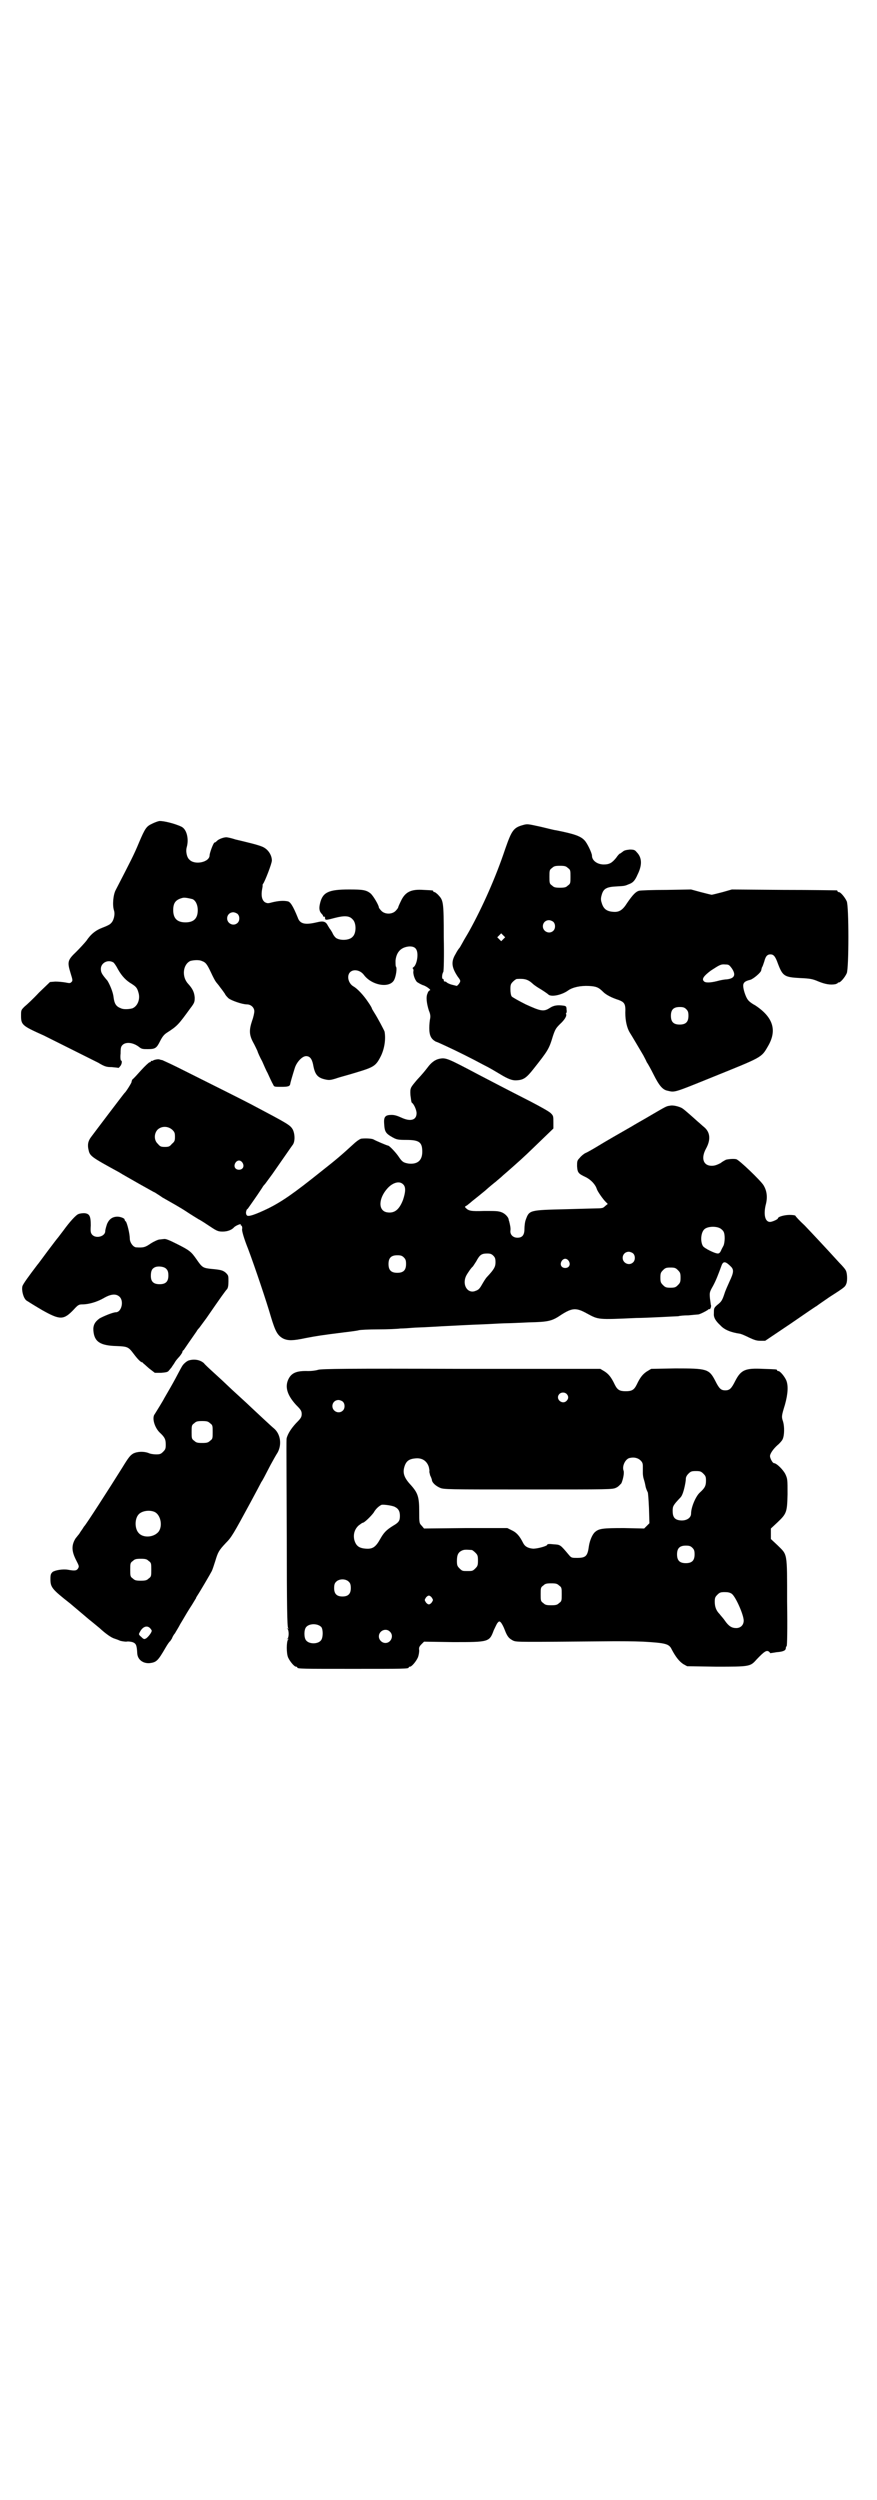 <?xml version="1.0" standalone="no"?>
<!DOCTYPE svg PUBLIC "-//W3C//DTD SVG 20010904//EN"
 "http://www.w3.org/TR/2001/REC-SVG-20010904/DTD/svg10.dtd">
<svg version="1.0" xmlns="http://www.w3.org/2000/svg"
 width="1000pt" height="2850pt" viewBox="0 0 1000 2850"
 preserveAspectRatio="xMidYMid meet">
<g transform="translate(0,2850) scale(0.5,-0.5)"
fill="#000000" stroke="none">
<path d="M363 3828 c-5 -1 -12 -4 -16 -6 -13 -6 -16 -10 -30 -43 -12 -29 -19
-42 -53 -108 -6 -11 -8 -35 -4 -47 3 -9 -1 -24 -7 -29 -2 -3 -11 -7 -19 -10
-16 -6 -27 -15 -37 -30 -4 -5 -15 -17 -23 -25 -20 -19 -21 -23 -13 -49 5 -16
5 -17 2 -20 -3 -3 -4 -3 -14 -1 -6 1 -16 2 -23 2 l-12 -1 -25 -24 c-13 -14
-28 -28 -33 -32 -8 -8 -8 -8 -8 -21 0 -21 3 -23 52 -45 16 -8 108 -54 124 -62
15 -9 19 -10 31 -10 7 -1 14 -1 15 -2 0 0 2 1 4 4 4 4 5 13 2 13 -1 0 -2 7 -1
16 0 14 1 16 5 20 8 7 24 5 37 -5 6 -5 9 -5 20 -5 17 0 20 2 28 18 5 10 9 15
15 19 25 16 27 19 54 56 10 13 10 15 10 25 -1 12 -5 20 -15 31 -15 16 -12 44
5 52 7 2 20 3 26 0 9 -3 12 -7 21 -26 5 -11 10 -20 11 -21 1 -2 6 -7 10 -13 4
-5 9 -12 11 -15 1 -3 5 -7 8 -10 6 -5 31 -14 42 -14 9 0 17 -7 17 -16 0 -3 -2
-13 -5 -21 -7 -21 -7 -32 2 -49 4 -7 8 -16 10 -20 1 -4 6 -15 11 -24 4 -9 9
-21 12 -26 5 -11 10 -22 13 -27 2 -5 3 -5 18 -5 16 0 20 1 21 7 0 2 5 19 10
35 4 14 17 28 26 28 8 0 13 -5 16 -19 4 -23 10 -30 27 -34 9 -2 12 -2 25 2 8
3 28 8 44 13 43 13 47 15 59 39 8 17 11 38 8 55 -1 3 -15 30 -24 44 -3 5 -5 8
-5 9 0 1 -4 8 -9 15 -10 15 -24 30 -33 35 -12 7 -16 25 -7 33 8 7 23 4 31 -7
18 -24 59 -31 69 -11 4 8 7 27 4 30 -1 1 -1 7 -1 14 2 19 12 30 30 32 14 1 20
-5 20 -20 0 -11 -4 -24 -9 -27 -2 -2 -3 -3 -2 -3 1 0 2 -2 2 -5 -2 -7 3 -21 8
-26 3 -2 8 -5 13 -7 8 -2 21 -12 16 -12 -1 0 -4 -3 -5 -7 -4 -8 -2 -23 3 -39
3 -7 4 -12 3 -18 -1 -4 -2 -14 -2 -22 0 -17 4 -25 15 -31 4 -1 14 -6 23 -10
24 -11 62 -30 84 -42 18 -9 24 -13 46 -26 16 -9 24 -11 33 -10 14 1 21 6 36
25 34 43 36 46 45 76 5 15 7 18 16 27 11 10 16 19 14 23 -1 1 0 2 0 2 1 0 2 4
1 8 0 7 -1 8 -6 9 -14 2 -23 1 -32 -5 -14 -9 -20 -8 -55 8 -16 8 -30 16 -32
18 -2 3 -3 9 -3 17 0 10 1 12 6 17 3 3 7 6 9 6 18 1 25 -1 36 -11 3 -3 12 -9
19 -13 8 -5 15 -10 16 -11 6 -7 31 -2 46 9 10 7 28 11 47 10 17 -1 22 -3 33
-14 6 -6 19 -13 35 -18 13 -5 16 -9 15 -29 0 -19 4 -35 10 -45 4 -6 25 -42 31
-52 2 -4 6 -11 8 -16 3 -4 10 -17 15 -27 13 -26 21 -36 33 -38 16 -4 15 -4 99
30 116 47 114 45 129 71 22 37 12 67 -29 94 -8 4 -15 10 -16 12 -4 4 -10 20
-11 30 -1 9 3 13 16 16 7 2 25 17 25 22 1 4 1 5 2 7 1 1 3 7 5 13 3 12 7 16
14 16 7 0 11 -4 17 -21 11 -29 15 -31 51 -33 23 -1 28 -2 42 -8 15 -6 26 -8
38 -6 3 1 5 2 5 2 0 1 1 2 3 2 4 0 14 12 18 21 5 11 5 153 0 164 -4 9 -14 21
-18 21 -2 0 -3 1 -3 2 0 1 -1 2 -2 2 -2 0 -56 1 -121 1 l-118 1 -21 -6 c-12
-3 -23 -6 -25 -6 -2 0 -13 3 -25 6 l-22 6 -56 -1 c-31 0 -60 -1 -63 -2 -7 -2
-14 -9 -27 -28 -10 -16 -18 -21 -31 -20 -16 1 -23 7 -27 21 -2 6 -2 10 0 17 4
15 11 19 35 20 17 1 18 1 27 5 9 3 14 8 20 22 11 22 10 39 -2 51 -4 5 -6 6
-16 6 -9 -1 -13 -2 -16 -5 -3 -2 -5 -4 -6 -4 -1 0 -5 -4 -9 -10 -9 -11 -15
-15 -28 -15 -15 0 -27 9 -27 20 0 6 -11 29 -17 35 -9 10 -25 15 -65 23 -3 0
-18 4 -35 8 -28 6 -30 7 -40 4 -22 -6 -26 -12 -41 -55 -21 -63 -51 -131 -82
-187 -5 -9 -12 -20 -15 -26 -3 -5 -6 -11 -7 -12 -2 -2 -6 -8 -9 -14 -11 -18
-9 -31 5 -52 7 -9 7 -10 2 -17 l-4 -4 -12 3 c-7 2 -12 5 -12 6 0 0 -1 1 -3 1
-2 0 -3 1 -3 3 0 2 -1 3 -2 3 -3 0 -2 12 1 16 1 2 2 37 1 79 0 83 -1 84 -13
97 -3 3 -7 6 -8 6 -2 0 -3 1 -3 2 0 2 0 2 -22 3 -28 2 -42 -4 -52 -26 -3 -6
-6 -13 -6 -14 0 -1 -3 -5 -6 -8 -8 -8 -24 -8 -32 0 -3 3 -6 7 -6 8 0 5 -13 27
-19 32 -10 8 -18 9 -49 9 -46 0 -60 -6 -66 -31 -3 -12 -2 -19 4 -25 2 -2 3 -4
3 -5 -1 0 0 -1 2 -1 2 0 3 -1 2 -2 0 0 0 -2 1 -4 1 -2 6 -1 21 3 23 6 34 5 41
-3 9 -8 9 -32 0 -40 -7 -8 -27 -9 -37 -3 -3 2 -6 6 -8 10 -1 3 -4 7 -5 9 -2 2
-4 6 -6 9 -5 10 -10 12 -26 8 -26 -6 -38 -4 -43 11 -11 27 -17 36 -23 37 -10
2 -21 1 -34 -2 -11 -3 -12 -3 -18 0 -7 5 -9 16 -6 31 1 4 1 8 1 8 -1 0 0 1 1
3 4 5 20 46 20 53 0 11 -7 23 -17 29 -4 3 -17 7 -29 10 -12 3 -28 7 -37 9 -9
3 -18 5 -21 5 -6 0 -17 -4 -21 -8 -2 -2 -4 -4 -6 -4 -3 -2 -11 -24 -11 -29 0
-16 -34 -23 -46 -10 -6 5 -9 19 -6 29 5 18 0 40 -12 46 -14 7 -42 14 -51 13z
m932 -107 c6 -4 6 -6 6 -20 0 -14 0 -16 -6 -20 -4 -4 -7 -5 -18 -5 -11 0 -14
1 -18 5 -6 4 -6 6 -6 20 0 14 0 16 6 20 4 4 7 5 18 5 11 0 14 -1 18 -5z m-856
-71 c7 -3 12 -13 12 -25 0 -19 -9 -28 -28 -28 -19 0 -28 9 -28 28 0 17 6 24
22 28 5 1 14 -1 22 -3z m103 -34 c5 -5 5 -15 0 -20 -9 -9 -24 -2 -24 10 0 8 6
14 14 14 3 0 8 -2 10 -4z m720 -18 c5 -5 5 -15 0 -20 -9 -9 -24 -2 -24 10 0 8
6 14 14 14 3 0 8 -2 10 -4z m-114 -39 l-5 -5 -4 4 -5 5 4 4 5 5 4 -4 5 -5 -4
-4z m-890 -53 c2 -1 7 -8 11 -16 9 -16 19 -26 31 -33 11 -7 13 -10 16 -21 4
-14 -2 -30 -14 -35 -7 -2 -20 -3 -26 0 -11 4 -15 10 -17 25 -1 12 -9 30 -14
38 -13 15 -15 19 -15 27 0 13 15 22 28 15z m1411 -14 c10 -15 6 -23 -12 -25
-5 0 -15 -2 -22 -4 -16 -4 -27 -4 -30 0 -5 5 0 12 16 24 20 13 23 15 33 14 8
0 9 -1 15 -9z m-104 -93 c4 -4 5 -7 5 -15 0 -14 -6 -20 -20 -20 -14 0 -20 6
-20 20 0 14 6 20 20 20 8 0 11 -1 15 -5z"/>
<path d="M1002 3286 c-10 -2 -19 -9 -27 -20 -7 -9 -11 -14 -24 -28 -15 -18
-16 -18 -15 -35 1 -8 2 -16 3 -17 5 -3 11 -17 11 -24 0 -16 -14 -20 -35 -10
-9 4 -15 6 -22 6 -14 0 -18 -4 -17 -19 1 -19 3 -23 19 -32 9 -5 12 -6 31 -6
30 0 37 -5 37 -27 0 -20 -11 -29 -31 -27 -12 2 -15 4 -23 16 -6 9 -21 25 -24
25 -2 0 -28 11 -33 14 -3 2 -16 3 -27 2 -3 0 -9 -4 -15 -9 -34 -31 -41 -37
-79 -67 -60 -48 -87 -67 -119 -83 -29 -14 -46 -20 -49 -16 -2 2 -2 5 -2 7 0 1
1 4 1 4 0 1 1 3 3 4 2 3 20 28 33 48 2 4 5 7 6 8 1 1 8 11 17 23 30 43 43 62
46 66 6 7 6 24 1 35 -6 11 -10 13 -95 58 -17 9 -85 43 -167 84 -18 9 -34 16
-36 17 -2 0 -4 1 -5 1 -3 2 -13 0 -16 -2 -1 -1 -3 -1 -4 -1 0 1 -1 1 -1 -1 0
-1 -1 -2 -3 -2 -1 0 -10 -8 -19 -18 -9 -10 -18 -20 -20 -21 -1 -2 -2 -4 -2 -6
0 -2 -13 -23 -16 -25 -1 -1 -17 -22 -36 -47 -19 -25 -37 -49 -40 -53 -7 -9 -9
-18 -6 -30 3 -14 6 -16 70 -51 6 -4 26 -15 45 -26 18 -10 34 -19 34 -19 1 0 4
-2 7 -4 3 -2 8 -5 12 -8 21 -12 41 -23 56 -33 9 -6 22 -14 27 -17 6 -3 18 -11
27 -17 15 -10 18 -11 28 -11 11 0 21 4 26 10 4 4 17 9 15 6 -1 -1 0 -2 1 -2 2
-1 3 -5 2 -9 0 -5 4 -20 14 -45 15 -40 42 -120 52 -155 10 -33 15 -42 28 -49
11 -5 22 -5 50 1 26 5 39 7 87 13 17 2 32 4 35 5 3 1 23 2 44 2 21 0 44 1 51
2 7 0 21 1 33 2 31 1 56 3 80 4 22 1 34 2 86 4 18 1 38 2 44 2 6 0 29 1 50 2
46 1 53 3 75 18 24 15 33 16 58 2 26 -14 24 -14 112 -10 10 0 35 1 55 2 20 1
39 2 41 2 2 1 13 2 23 2 10 1 20 2 22 2 4 0 23 10 24 12 0 0 1 1 2 0 2 -1 5 8
3 10 0 1 -1 8 -2 15 -1 13 -1 14 7 28 7 13 12 26 20 48 4 9 9 8 21 -4 7 -7 6
-14 -3 -33 -4 -9 -10 -22 -12 -29 -5 -15 -7 -18 -16 -25 -8 -7 -8 -8 -8 -19
-1 -9 3 -17 15 -28 9 -10 24 -16 45 -19 4 -1 13 -5 21 -9 11 -5 16 -7 25 -7
l11 0 58 39 c32 22 58 40 59 40 1 1 14 10 30 21 36 23 35 23 38 30 3 7 2 25
-1 30 -1 3 -8 11 -15 18 -29 32 -60 65 -79 85 -12 11 -21 21 -21 22 0 1 -6 2
-13 2 -12 0 -27 -4 -27 -8 0 -2 -13 -8 -18 -8 -11 0 -15 16 -10 38 5 18 3 33
-5 46 -7 11 -56 58 -62 59 -4 1 -13 1 -23 -1 -2 -1 -8 -4 -13 -8 -8 -4 -13 -6
-20 -6 -19 0 -25 17 -13 39 11 20 10 37 -4 49 -4 3 -10 9 -15 13 -10 9 -30 27
-35 30 -6 4 -22 8 -28 6 -9 -1 -8 -1 -56 -29 -14 -8 -28 -16 -31 -18 -21 -12
-63 -36 -79 -46 -10 -6 -22 -13 -27 -15 -4 -2 -10 -7 -13 -11 -6 -6 -6 -8 -6
-19 1 -15 3 -17 20 -25 12 -6 22 -17 25 -27 2 -6 14 -23 20 -29 l5 -5 -5 -4
c-3 -3 -6 -5 -7 -5 0 0 -4 -1 -8 -1 -4 0 -38 -1 -75 -2 -84 -2 -84 -2 -92 -24
-2 -5 -3 -15 -3 -21 0 -14 -5 -20 -16 -20 -10 0 -17 7 -16 16 1 6 -1 14 -3 22
-1 2 -1 3 -1 4 -1 5 -8 13 -16 16 -8 3 -13 3 -40 3 -30 -1 -35 0 -42 7 -2 2
-2 3 0 4 2 1 5 3 7 5 3 2 7 6 11 9 4 3 15 12 26 21 10 9 21 18 25 21 3 3 11 9
16 14 6 5 16 14 24 21 25 22 35 32 63 59 l28 27 0 14 c0 14 0 15 -6 21 -4 4
-24 15 -45 26 -55 28 -97 50 -120 62 -70 37 -74 39 -89 36z m-609 -162 c5 -5
6 -7 6 -16 0 -9 -1 -11 -7 -16 -5 -6 -7 -7 -16 -7 -9 0 -11 1 -16 7 -9 8 -9
23 -1 32 9 9 24 9 34 0z m160 -75 c5 -8 1 -16 -8 -16 -9 0 -13 8 -8 16 2 3 5
5 8 5 3 0 6 -2 8 -5z m366 -49 c7 -6 6 -18 0 -36 -9 -23 -20 -31 -37 -28 -20
4 -19 32 2 55 12 13 27 17 35 9z m724 -101 c3 -2 6 -5 7 -7 4 -7 3 -25 0 -32
-2 -4 -5 -9 -6 -12 -2 -4 -4 -6 -7 -6 -7 0 -31 12 -34 17 -6 10 -5 30 3 38 7
7 27 8 37 2z m-199 -57 c5 -5 5 -15 0 -20 -9 -9 -24 -2 -24 10 0 8 6 14 14 14
3 0 8 -2 10 -4z m-319 -5 c4 -4 5 -7 5 -15 0 -10 -3 -16 -19 -33 -4 -4 -9 -13
-12 -18 -5 -9 -8 -12 -14 -14 -18 -8 -32 13 -22 34 3 6 12 19 15 21 1 1 4 6 8
12 8 15 12 18 25 18 7 0 10 -1 14 -5z m-204 -4 c4 -4 5 -7 5 -15 0 -14 -6 -20
-20 -20 -14 0 -20 6 -20 20 0 14 6 20 20 20 8 0 11 -1 15 -5z m376 -8 c5 -8 1
-16 -8 -16 -9 0 -13 8 -8 16 2 3 5 5 8 5 3 0 6 -2 8 -5z m249 -21 c5 -5 6 -7
6 -17 0 -10 -1 -12 -6 -17 -5 -5 -7 -6 -17 -6 -10 0 -12 1 -17 6 -5 5 -6 7 -6
17 0 10 1 12 6 17 5 5 7 6 17 6 10 0 12 -1 17 -6z"/>
<path d="M179 2932 c-6 -2 -21 -19 -34 -37 -7 -9 -12 -16 -13 -17 -1 -1 -11
-14 -23 -30 -12 -16 -22 -30 -24 -32 -19 -25 -33 -44 -34 -49 -2 -9 2 -26 9
-32 3 -2 19 -12 36 -22 41 -23 49 -23 72 1 10 11 12 12 20 12 15 0 34 6 48 14
17 10 29 11 37 3 10 -10 4 -35 -9 -35 -6 0 -26 -8 -37 -14 -11 -8 -15 -16 -14
-28 2 -25 15 -34 53 -35 25 -1 27 -2 39 -18 9 -12 16 -19 19 -19 1 0 2 -1 2
-2 1 0 7 -6 14 -12 l13 -10 15 0 c12 1 15 2 17 5 2 2 4 5 6 7 1 2 4 6 6 9 4 7
5 8 13 17 3 4 6 8 6 10 0 1 1 3 3 4 2 3 17 25 29 42 2 4 5 7 6 8 1 1 8 11 17
23 31 45 43 62 47 66 2 3 3 8 3 18 0 12 0 13 -6 19 -7 6 -12 7 -34 9 -18 2
-20 3 -33 22 -12 17 -15 20 -45 35 -16 8 -25 12 -29 11 -3 0 -7 -1 -10 -1 -3
0 -12 -4 -20 -9 -13 -9 -17 -10 -33 -9 -7 0 -15 11 -15 20 0 11 -6 35 -9 39
-2 1 -3 4 -3 5 0 2 -9 6 -16 6 -11 0 -19 -5 -24 -17 -2 -6 -4 -13 -4 -16 0
-12 -21 -18 -30 -8 -3 4 -4 6 -3 21 0 22 -3 27 -15 28 -5 0 -11 -1 -13 -2z
m201 -126 c3 -3 4 -8 4 -14 0 -14 -6 -20 -20 -20 -14 0 -20 6 -20 19 0 12 3
17 10 20 8 3 22 1 26 -5z"/>
<path d="M430 2598 c-3 -1 -7 -4 -10 -7 -4 -4 -5 -6 -13 -21 -2 -4 -10 -19
-18 -33 -8 -14 -15 -26 -15 -26 0 -1 -19 -32 -21 -35 -7 -8 -1 -30 11 -42 12
-11 14 -16 14 -28 0 -9 -1 -11 -6 -16 -5 -5 -7 -6 -16 -6 -5 0 -13 1 -17 3
-10 4 -25 4 -35 -1 -7 -4 -11 -9 -25 -32 -30 -48 -84 -132 -87 -134 -1 -1 -3
-5 -6 -9 -3 -4 -5 -8 -6 -9 -1 -1 -4 -5 -8 -10 -9 -15 -9 -28 1 -48 7 -14 8
-15 5 -20 -3 -5 -7 -6 -23 -3 -12 2 -29 -1 -35 -5 -4 -4 -5 -6 -5 -16 0 -19 3
-23 45 -56 20 -17 38 -32 39 -33 1 -1 6 -5 11 -9 5 -4 12 -10 17 -14 14 -13
27 -22 34 -24 3 -1 9 -3 13 -5 4 -1 10 -2 14 -2 4 1 10 0 14 -1 8 -3 10 -6 11
-26 1 -14 13 -23 28 -22 16 2 19 5 37 36 4 7 9 14 10 14 0 0 2 3 4 6 1 3 4 9
7 12 2 4 8 13 12 21 5 8 14 24 21 35 8 12 14 23 15 24 0 2 2 4 3 6 6 9 30 50
33 56 2 4 5 14 8 23 6 20 8 24 24 41 13 13 17 20 56 92 13 24 24 45 25 47 3 4
7 12 21 39 5 9 12 22 16 28 10 18 7 42 -8 55 -4 3 -35 32 -51 47 -4 4 -17 16
-28 26 -11 10 -24 22 -28 26 -4 4 -17 16 -28 26 -11 10 -23 21 -25 24 -9 8
-23 10 -35 6z m49 -143 c6 -4 6 -6 6 -20 0 -14 0 -16 -6 -20 -4 -4 -7 -5 -18
-5 -11 0 -14 1 -18 5 -6 4 -6 6 -6 20 0 14 0 16 6 20 4 4 7 5 18 5 11 0 14 -1
18 -5z m-127 -202 c16 -7 20 -37 7 -48 -12 -11 -34 -11 -43 0 -9 10 -9 32 0
42 7 8 24 11 36 6z m-13 -112 c6 -4 6 -6 6 -20 0 -14 0 -16 -6 -20 -4 -4 -7
-5 -18 -5 -11 0 -14 1 -18 5 -6 4 -6 6 -6 20 0 14 0 16 6 20 4 4 7 5 18 5 11
0 14 -1 18 -5z m3 -153 c2 -2 4 -5 4 -6 0 -4 -7 -13 -12 -17 -5 -3 -6 -3 -12
3 -6 5 -6 6 -3 11 6 12 16 16 23 9z"/>
<path d="M726 2577 c-6 -2 -16 -3 -23 -3 -26 1 -38 -4 -45 -18 -9 -18 -3 -37
17 -59 11 -11 13 -14 13 -21 0 -7 -2 -10 -13 -21 -11 -12 -18 -23 -21 -33 -1
-4 -1 10 0 -229 0 -155 1 -202 3 -205 2 -2 1 -2 -1 -1 -2 1 -3 1 0 -1 3 -4 3
-18 0 -22 -3 -2 -2 -2 0 -1 2 1 3 1 1 -1 -4 -5 -4 -32 0 -41 4 -9 14 -21 18
-21 2 0 3 -1 3 -2 0 -3 13 -3 127 -3 114 0 127 0 127 3 0 1 1 2 3 2 4 0 14 12
18 21 2 5 3 12 3 16 -1 6 0 9 5 14 l6 6 66 -1 c82 0 83 0 93 27 3 6 6 13 8 16
4 5 5 5 8 2 2 -2 6 -9 9 -17 6 -16 10 -20 20 -25 9 -3 8 -3 232 -1 11 0 40 0
64 -1 52 -3 59 -5 65 -18 9 -17 17 -27 26 -33 l9 -5 66 -1 c76 0 78 0 92 16
19 20 24 23 30 17 1 -2 3 -3 3 -2 1 0 7 1 13 2 15 1 21 4 21 9 0 2 1 4 2 5 1
1 2 36 1 101 0 115 1 106 -22 129 l-15 14 0 12 0 12 15 14 c21 20 22 23 23 64
0 34 0 35 -5 46 -5 10 -20 25 -26 25 -3 0 -9 11 -9 16 0 6 8 17 17 25 5 4 11
11 12 14 4 9 4 28 1 39 -4 12 -4 13 4 39 7 25 8 44 3 56 -4 9 -14 21 -18 21
-2 0 -3 1 -3 2 0 2 -1 2 -32 3 -40 2 -50 -2 -63 -27 -9 -18 -13 -22 -23 -22
-10 0 -14 4 -23 22 -14 27 -19 28 -91 28 l-55 -1 -10 -6 c-9 -6 -15 -13 -23
-30 -6 -12 -11 -15 -25 -15 -14 0 -19 3 -25 15 -8 17 -14 24 -23 30 l-10 6
-316 0 c-263 1 -318 0 -327 -2z m566 -55 c5 -5 5 -11 0 -16 -10 -10 -27 5 -16
16 4 4 12 4 16 0z m-510 -18 c5 -5 5 -15 0 -20 -9 -9 -24 -2 -24 10 0 8 6 14
14 14 3 0 8 -2 10 -4z m679 -134 c4 -4 5 -7 5 -13 0 -4 0 -12 0 -16 0 -4 1
-10 2 -13 1 -3 3 -10 4 -16 1 -6 4 -12 5 -14 1 -1 2 -16 3 -37 l1 -34 -6 -6
-6 -6 -46 1 c-48 0 -57 -1 -66 -9 -6 -5 -12 -19 -14 -32 -3 -23 -7 -27 -27
-27 -11 0 -13 0 -18 6 -21 25 -20 24 -36 25 -8 1 -14 1 -14 -1 0 -3 -22 -9
-32 -9 -12 1 -19 5 -23 13 -8 16 -15 24 -26 29 l-10 5 -95 0 -95 -1 -5 6 c-6
6 -6 7 -6 33 0 33 -3 42 -19 60 -15 16 -19 27 -15 41 4 14 11 19 27 20 15 1
25 -7 29 -20 1 -5 2 -10 1 -10 0 -1 1 -5 2 -9 2 -4 4 -9 4 -11 1 -6 9 -13 18
-17 8 -4 18 -4 201 -4 188 0 193 0 201 4 5 2 9 7 12 10 4 9 7 24 5 29 -4 11 5
28 15 29 9 2 18 0 24 -6z m143 -30 c5 -5 6 -7 6 -16 0 -12 -3 -17 -14 -27 -9
-8 -20 -33 -20 -48 0 -11 -13 -18 -28 -15 -10 2 -14 8 -14 21 0 11 1 13 18 31
4 4 8 16 11 33 0 1 1 5 1 9 0 4 2 8 6 12 5 5 7 6 17 6 10 0 12 -1 17 -6z
m-705 -75 c9 -4 13 -10 13 -21 0 -11 -2 -15 -16 -23 -16 -10 -21 -16 -29 -30
-10 -18 -17 -23 -32 -22 -16 1 -23 6 -27 20 -3 13 1 25 10 33 4 3 8 6 9 6 4 0
19 15 25 23 5 9 12 15 18 18 4 1 21 -1 29 -4z m680 -94 c4 -4 5 -7 5 -15 0
-14 -6 -20 -20 -20 -14 0 -20 6 -20 20 0 14 6 20 20 20 8 0 11 -1 15 -5z
m-503 -5 c1 0 5 -3 8 -6 5 -5 6 -7 6 -18 0 -11 -1 -13 -6 -18 -6 -6 -7 -6 -18
-6 -11 0 -12 0 -18 6 -5 5 -6 7 -6 17 0 14 3 20 12 24 5 2 8 2 22 1z m-280
-73 c3 -3 4 -7 4 -14 0 -13 -6 -19 -19 -19 -13 0 -19 6 -19 19 0 7 1 11 4 14
7 8 23 8 30 0z m479 -8 c6 -4 6 -6 6 -20 0 -14 0 -16 -6 -20 -4 -4 -7 -5 -18
-5 -11 0 -14 1 -18 5 -6 4 -6 6 -6 20 0 14 0 16 6 20 4 4 7 5 18 5 11 0 14 -1
18 -5z m394 -19 c9 -7 27 -48 27 -61 0 -10 -7 -17 -17 -17 -10 0 -17 4 -26 17
-4 6 -10 12 -12 15 -8 8 -11 17 -11 28 0 9 1 11 6 16 5 5 7 6 17 6 7 0 12 -1
16 -4z m-684 -9 c3 -5 3 -5 0 -10 -2 -3 -5 -5 -7 -5 -2 0 -5 2 -7 5 -3 5 -3 5
0 10 2 3 5 5 7 5 2 0 5 -2 7 -5z m-252 -67 c4 -6 4 -24 -1 -30 -7 -9 -27 -9
-34 0 -5 6 -5 24 0 30 7 9 27 9 35 0z m156 -10 c10 -9 3 -26 -10 -26 -8 0 -15
7 -15 15 0 13 16 20 25 11z"/>
</g>
</svg>
